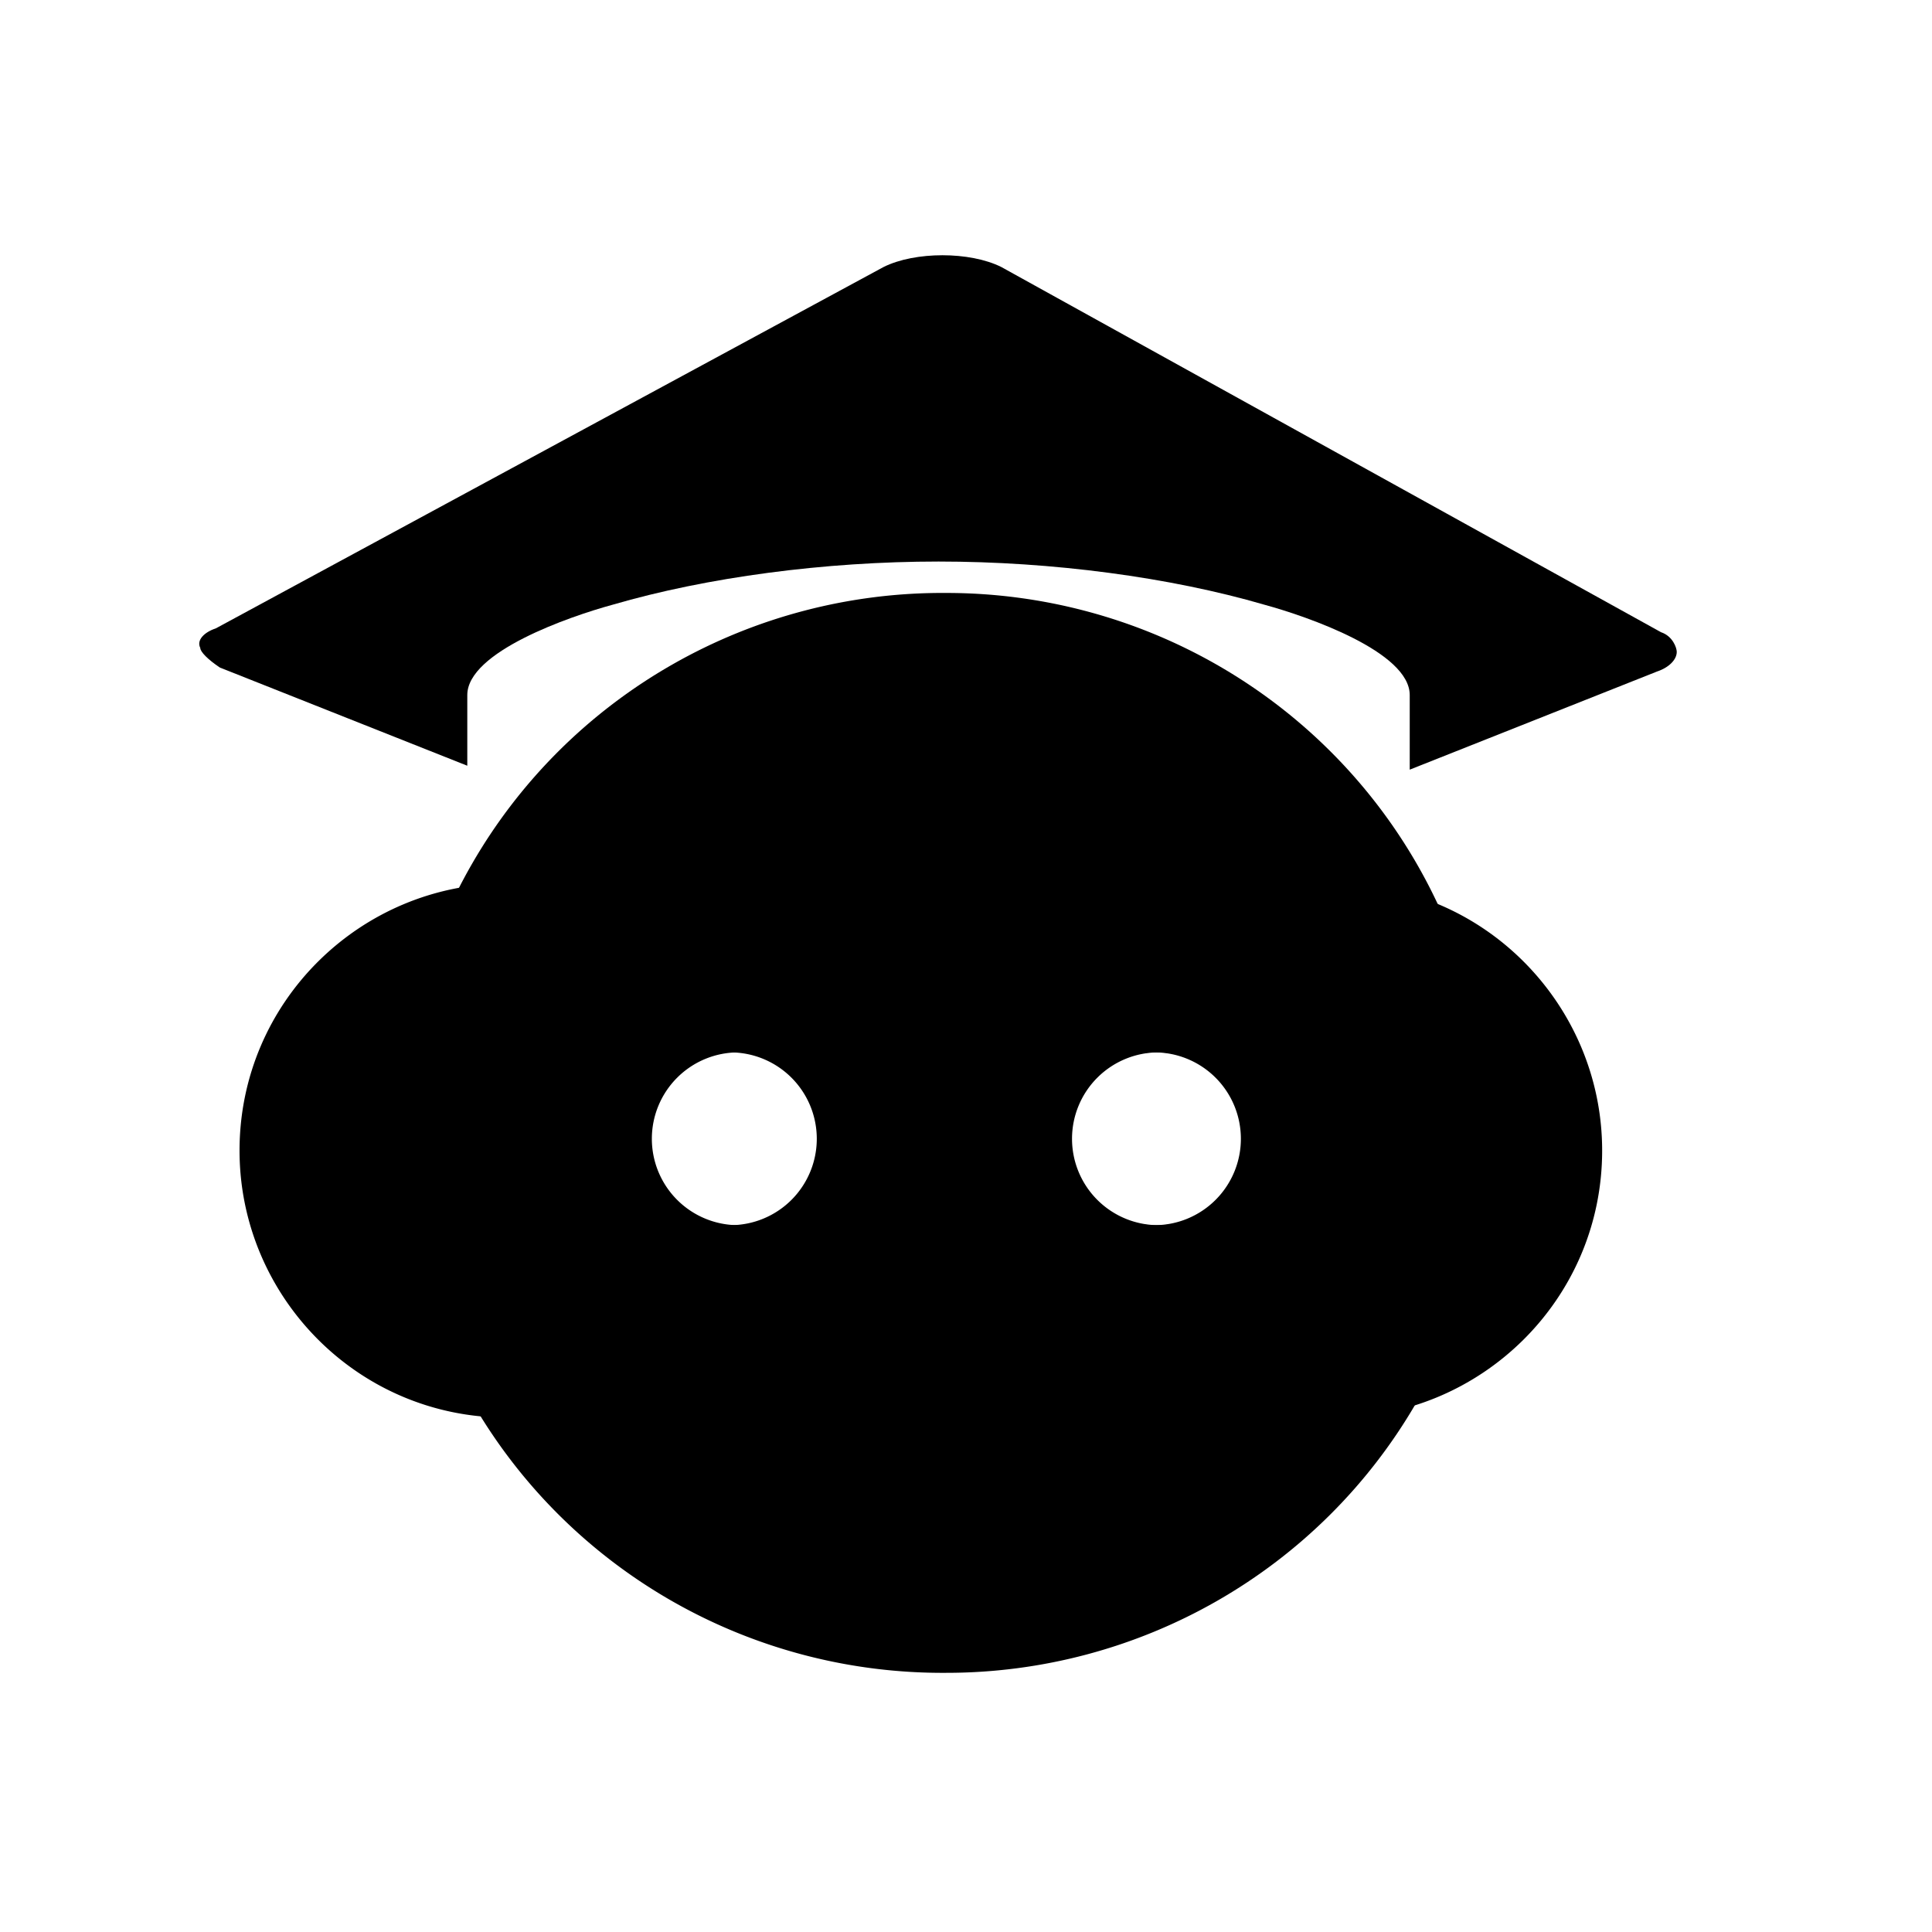 <svg xmlns="http://www.w3.org/2000/svg" viewBox="0 0 492 492">
<path d="M 241,151 A 138,137 0 0 0 102,289 138,137 0 0 0 241,426 138,137 0 0 0 379,289 138,137 0 0 0 241,151 Z m 54,117 a 22,22 0 0 1 22,22 22,22 0 0 1 -22,22 22,22 0 0 1 -22,-22 22,22 0 0 1 22,-22 z m -107,0 a 22,22 0 0 1 22,22 22,22 0 0 1 -22,22 22,22 0 0 1 -22,-22 22,22 0 0 1 22,-22 z" />
<path d="m 119,177 c 0,-11 26,-20 37,-23 24,-7 54,-11 83,-11 29,0 59,4 83,11 11,3 37,12 37,23 l -0,19 63,-25 c 3,-1 5,-3 5,-5 0,-1 -1,-4 -4,-5 L 255,68 c -8,-4 -22,-4 -30,0 L 55,160 c -3,1 -5,3 -4,5 0,1 2,3 5,5 l 63,25 z m 0,0" />
<path d="m 129,225 c -37,0 -68,30 -68,68 0,37 30,68 68,68 h 211 c 37,0 68,-30 68,-68 0,-37 -30,-68 -68,-68 z m 165,43 a 22,22 0 0 1 22,22 22,22 0 0 1 -22,22 22,22 0 0 1 -22,-22 22,22 0 0 1 22,-22 z m -108,0 a 22,22 0 0 1 22,22 22,22 0 0 1 -22,22 22,22 0 0 1 -22,-22 22,22 0 0 1 22,-22 z" />
</svg>